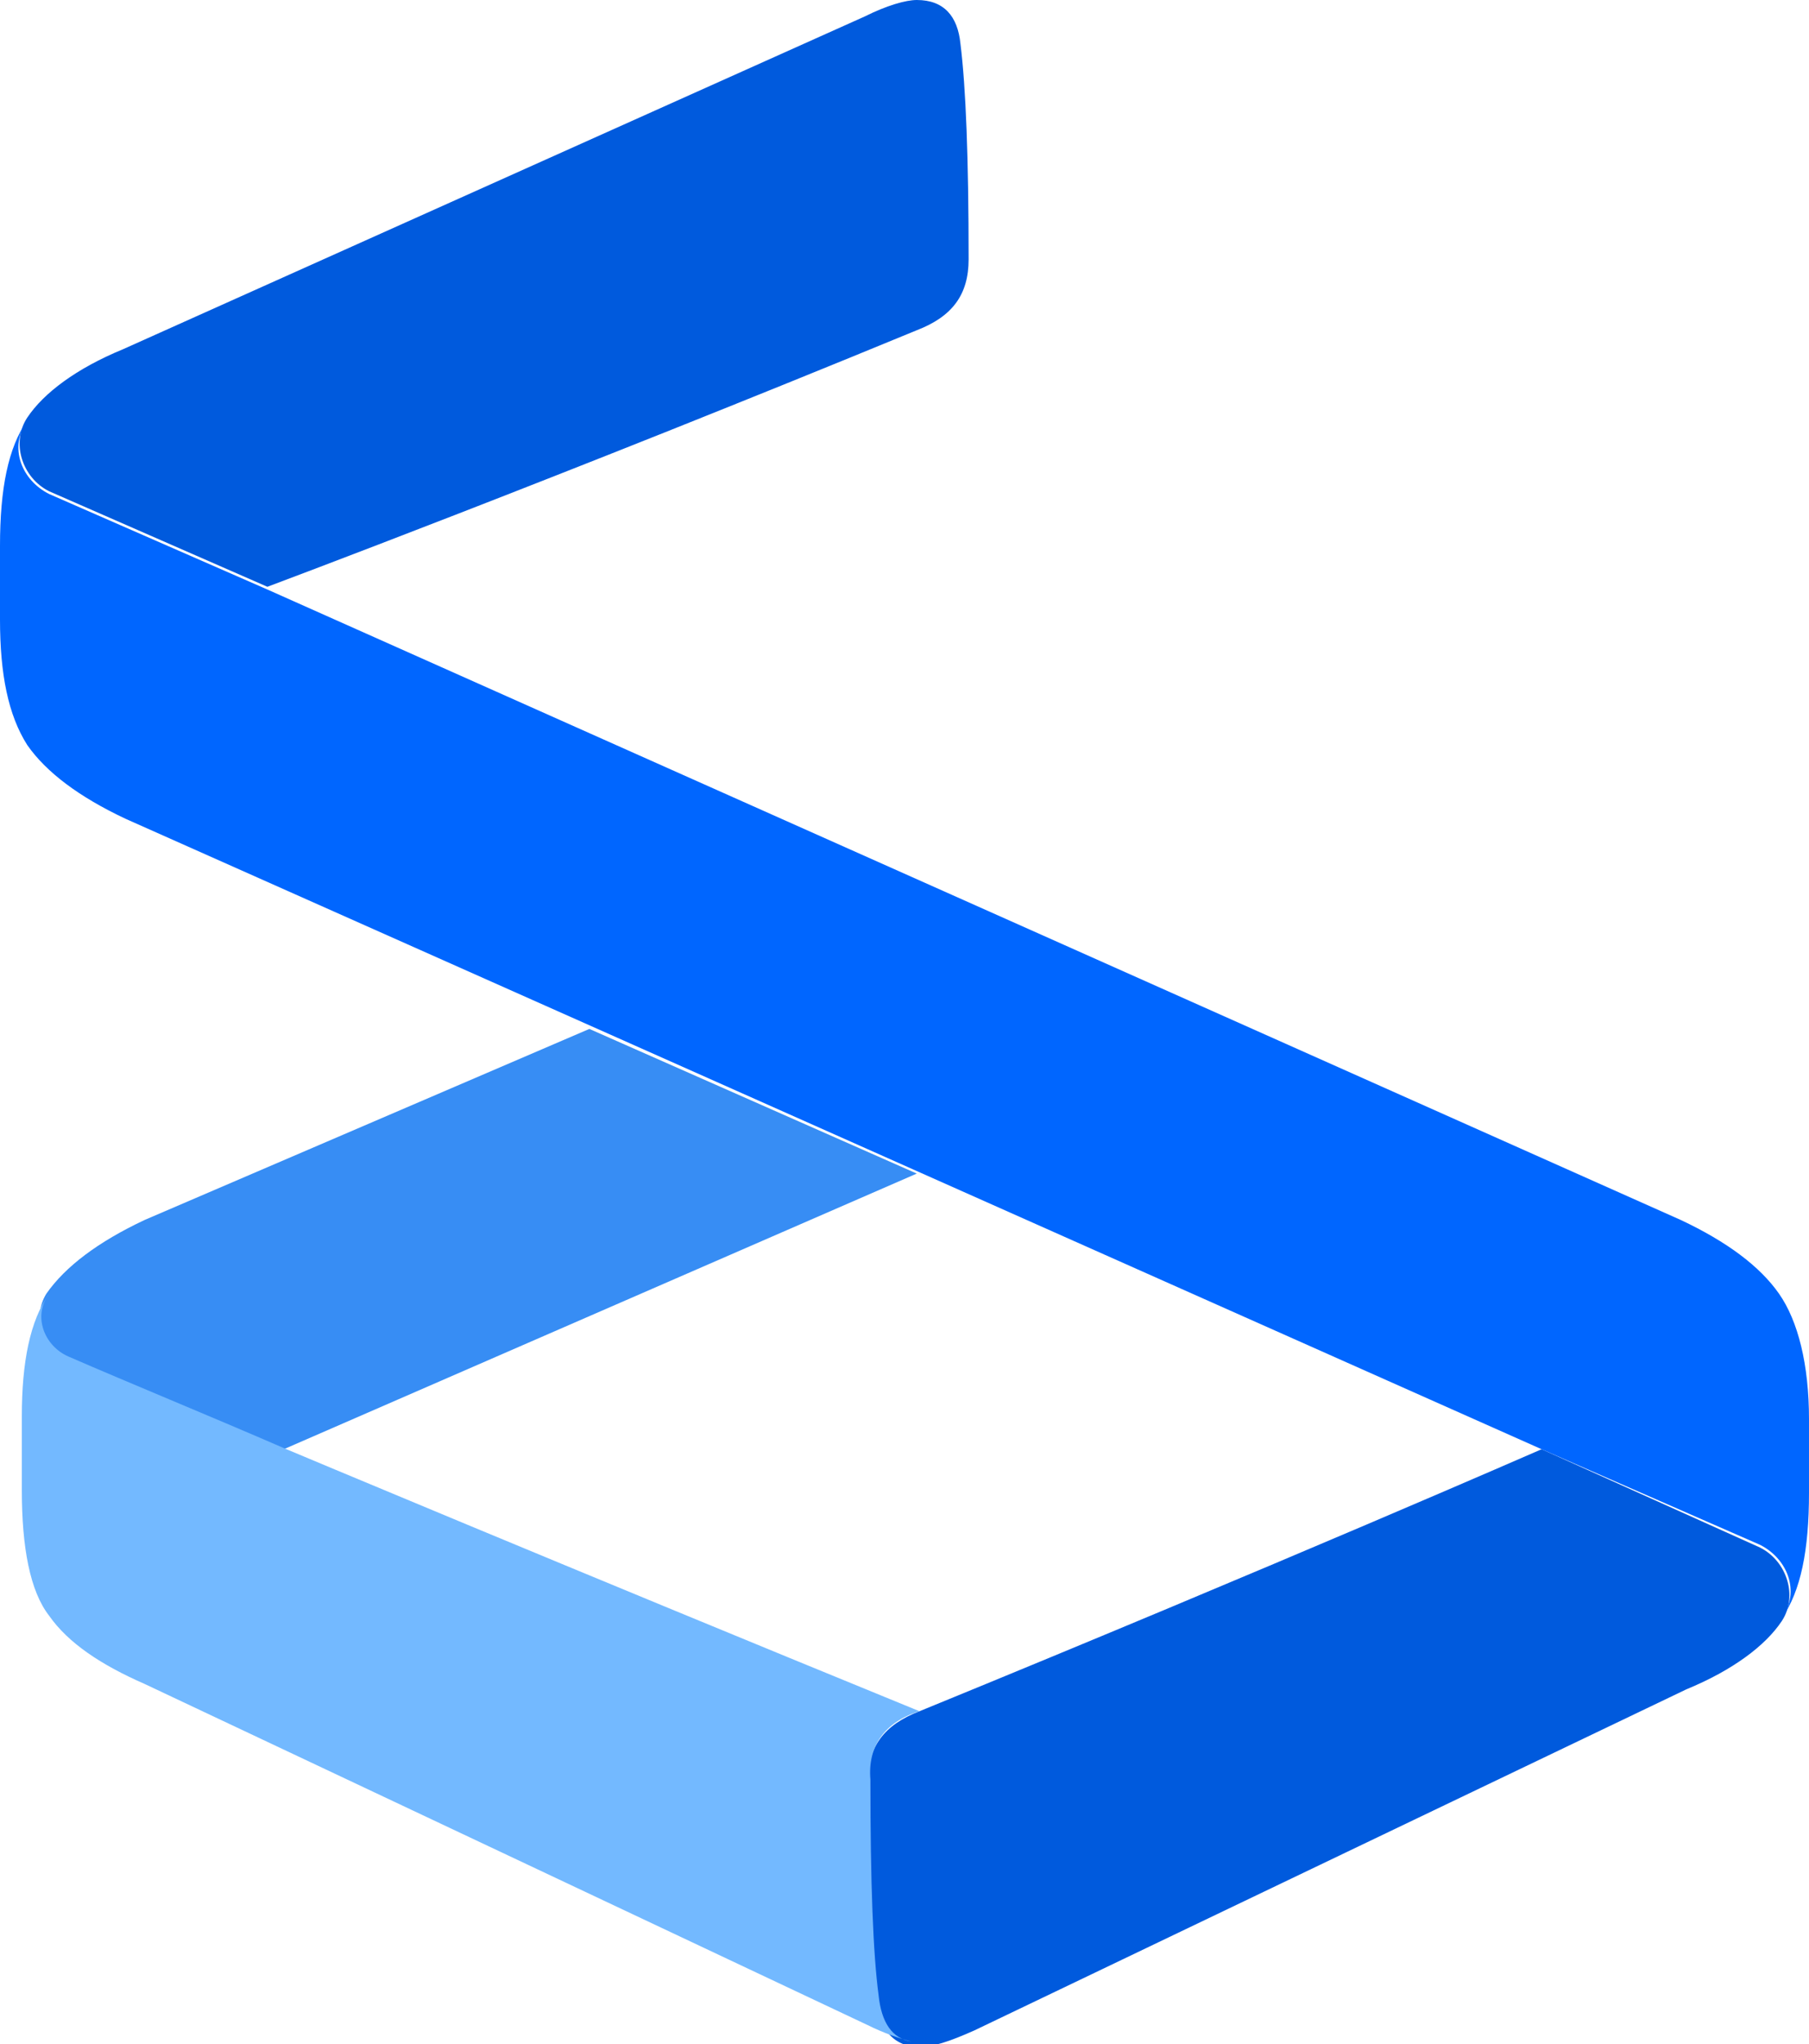 <?xml version="1.0" encoding="utf-8"?>
<!-- Generator: Adobe Illustrator 25.4.1, SVG Export Plug-In . SVG Version: 6.00 Build 0)  -->
<svg version="1.1" id="Isolation_Mode" xmlns="http://www.w3.org/2000/svg" xmlns:xlink="http://www.w3.org/1999/xlink" x="0px"
	 y="0px" viewBox="0 0 66.3 74.9" style="enable-background:new 0 0 66.3 74.9;" xml:space="preserve">
<style type="text/css">
	.st0{fill:#378DF4;}
	.st1{fill:#005ADD;}
	.st2{opacity:0.25;clip-path:url(#SVGID_00000116937826145389529480000017806604329865219713_);}
	.st3{opacity:0.25;clip-path:url(#SVGID_00000019655657088682489780000004943704550929016208_);}
	.st4{fill:#0066FF;}
	.st5{fill:#73B9FF;}
	.st6{opacity:0.25;clip-path:url(#SVGID_00000073711410485465188170000003368911773161946037_);}
</style>
<g>
	<path class="st0" d="M5.3,44.7c-1.7,0.8-2.9,1.7-3.6,2.7c0,0,0,0,0,0c-0.5,0.8-0.2,1.9,0.7,2.3c2.3,1,5,2.1,8,3.4l23.2-10.1
		l-12-5.3L5.3,44.7z"/>
	<g>
		<path class="st1" d="M31.7,0.6L4.5,12.8c-1.7,0.7-2.9,1.6-3.5,2.5c0,0,0,0,0,0c-0.6,0.9-0.2,2.2,0.8,2.7l8,3.5
			c0,0,10.7-4,23.8-9.4c1.3-0.5,1.9-1.3,1.9-2.6c0-3.7-0.1-6.3-0.3-7.9C35.1,0.6,34.6,0,33.6,0C33.2,0,32.5,0.2,31.7,0.6z"/>
	</g>
	<g>
		<path class="st1" d="M56.5,53.1c0,0-9.6,4.2-22.8,9.6c-1.3,0.5-1.9,1.3-1.9,2.6c0,3.7,0.1,6.3,0.3,7.9c0.1,1.2,0.7,1.8,1.6,1.8
			c0.5,0,1.1-0.2,2-0.6l26.1-12.5c1.7-0.7,2.9-1.6,3.5-2.5c0,0,0,0,0,0c0.6-0.9,0.2-2.2-0.8-2.7L56.5,53.1z"/>
	</g>
	<g>
		<defs>
			<path id="SVGID_1_" d="M31.7,0.6L4.5,12.8c-1.7,0.7-2.9,1.6-3.5,2.5c0,0,0,0,0,0c-0.6,0.9-0.2,2.2,0.8,2.7l8,3.5
				c0,0,10.7-4,23.8-9.4c1.3-0.5,1.9-1.3,1.9-2.6c0-3.7-0.1-6.3-0.3-7.9C35.1,0.6,34.6,0,33.6,0C33.2,0,32.5,0.2,31.7,0.6z"/>
		</defs>
		<clipPath id="SVGID_00000134940936833639025730000018103730877052361861_">
			<use xlink:href="#SVGID_1_"  style="overflow:visible;"/>
		</clipPath>
	</g>
	<g>
		<defs>
			<path id="SVGID_00000068646041393805557910000007379665301026713986_" d="M56.5,53.1c0,0-9.6,4.2-22.8,9.6
				c-1.3,0.5-1.9,1.3-1.9,2.6c0,3.7,0.1,6.3,0.3,7.9c0.1,1.2,0.7,1.8,1.6,1.8c0.5,0,1.1-0.2,2-0.6l26.1-12.5
				c1.7-0.7,2.9-1.6,3.5-2.5c0,0,0,0,0,0c0.6-0.9,0.2-2.2-0.8-2.7L56.5,53.1z"/>
		</defs>
		<clipPath id="SVGID_00000112620607922031843110000013329946639911869360_">
			<use xlink:href="#SVGID_00000068646041393805557910000007379665301026713986_"  style="overflow:visible;"/>
		</clipPath>
	</g>
	<g>
		<path class="st4" d="M65.2,47.4c-0.7-1-1.9-1.9-3.6-2.7L9.8,21.6c0,0,0,0,0,0l-8-3.5c-1-0.5-1.5-1.7-0.8-2.7c-0.7,1-1,2.5-1,4.6
			v2.7c0,2,0.3,3.5,1,4.6c0.7,1,1.9,1.9,3.6,2.7l51.9,23.1l8,3.5c1,0.5,1.5,1.7,0.8,2.7c0.7-1,1-2.5,1-4.6V52
			C66.3,50,65.9,48.4,65.2,47.4z"/>
	</g>
	<path class="st5" d="M33.7,62.7C33.7,62.7,33.7,62.7,33.7,62.7c-13.2-5.4-23.2-9.6-23.2-9.6l0,0c-3-1.3-5.7-2.4-8-3.4
		c-0.9-0.4-1.3-1.5-0.7-2.3c-0.7,1-1,2.5-1,4.5v2.7c0,2.1,0.3,3.7,1,4.6c0.7,1,1.9,1.8,3.5,2.5l26.5,12.5c0.6,0.3,1.2,0.5,1.6,0.6
		c-0.7-0.1-1.1-0.7-1.2-1.7c-0.2-1.5-0.3-4.1-0.3-7.9C31.8,64,32.4,63.1,33.7,62.7z"/>
	<g>
		<defs>
			<path id="SVGID_00000170258072934221396410000003417676876355430565_" d="M5.3,44.7c-1.7,0.8-2.9,1.7-3.6,2.7c0,0,0,0,0,0
				c-0.5,0.8-0.2,1.9,0.7,2.3c2.3,1,5,2.1,8,3.4l23.2-10.1l-12-5.3L5.3,44.7z"/>
		</defs>
		<clipPath id="SVGID_00000152249517270012999540000012667829642480436383_">
			<use xlink:href="#SVGID_00000170258072934221396410000003417676876355430565_"  style="overflow:visible;"/>
		</clipPath>
	</g>
</g>
</svg>
